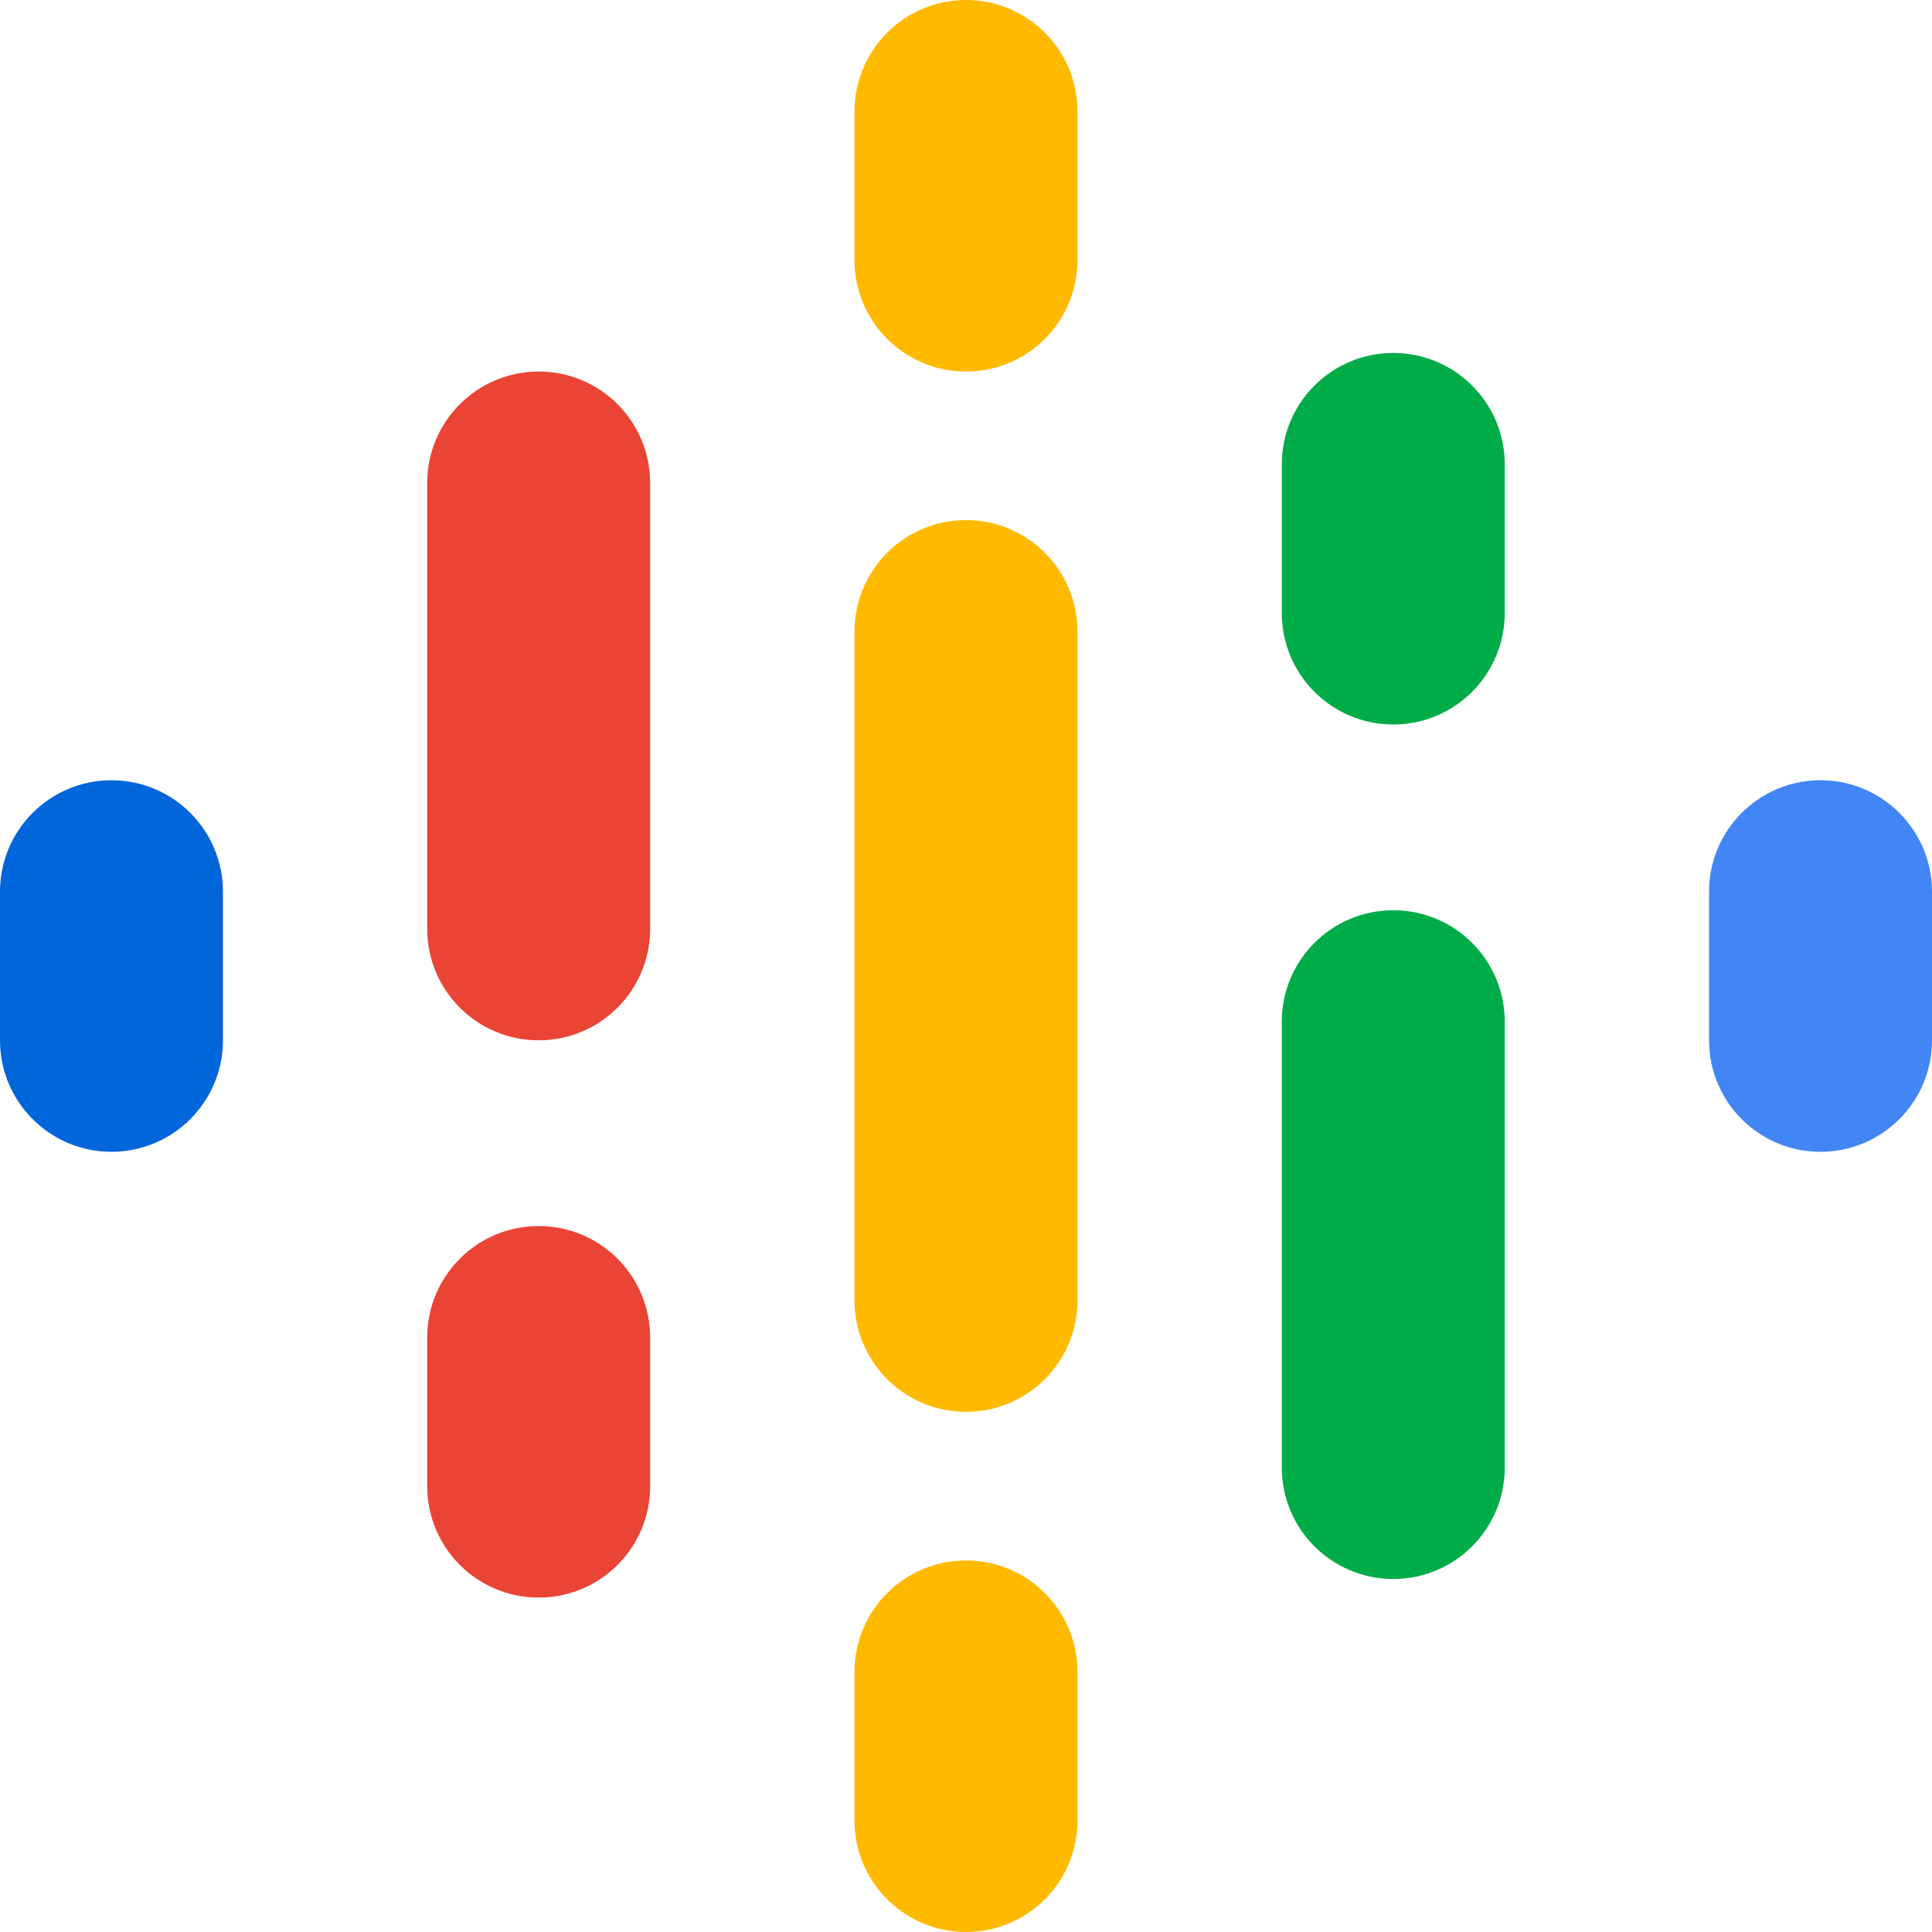 <svg width="35" height="35" viewBox="0 0 35 35" fill="none" xmlns="http://www.w3.org/2000/svg">
<g clip-path="url(#clip0_360_21877)">
<path d="M17.5 35C16.385 35 15.48 34.096 15.48 32.98V30.288C15.48 29.173 16.384 28.269 17.5 28.269C18.616 28.269 19.52 29.172 19.52 30.288V32.98C19.52 34.096 18.616 35 17.5 35Z" fill="#FFBA00"/>
<path d="M2.019 20.866C0.904 20.866 0 19.962 0 18.846V16.154C0 15.039 0.904 14.135 2.019 14.135C3.135 14.135 4.039 15.038 4.039 16.154V18.846C4.039 19.961 3.135 20.866 2.019 20.866Z" fill="#0066DA"/>
<path d="M32.98 20.866C31.865 20.866 30.961 19.962 30.961 18.846V16.154C30.961 15.039 31.865 14.135 32.98 14.135C34.096 14.135 35 15.038 35 16.154V18.846C35 19.961 34.096 20.866 32.98 20.866Z" fill="#4285F4"/>
<path d="M17.5 6.731C16.385 6.731 15.48 5.827 15.48 4.711V2.019C15.48 0.904 16.384 0 17.5 0C18.616 0 19.52 0.904 19.52 2.019V4.712C19.52 5.827 18.616 6.731 17.5 6.731V6.731Z" fill="#FFBA00"/>
<path d="M9.759 28.942C8.644 28.942 7.739 28.039 7.739 26.923V24.231C7.739 23.116 8.643 22.211 9.759 22.211C10.875 22.211 11.778 23.115 11.778 24.231V26.923C11.778 28.038 10.875 28.942 9.759 28.942Z" fill="#EA4435"/>
<path d="M9.759 18.846C8.644 18.846 7.739 17.943 7.739 16.827V8.75C7.739 7.635 8.643 6.731 9.759 6.731C10.875 6.731 11.778 7.634 11.778 8.75V16.827C11.778 17.942 10.875 18.846 9.759 18.846Z" fill="#EA4435"/>
<path d="M17.5 25.577C16.385 25.577 15.48 24.673 15.48 23.557V11.441C15.48 10.326 16.384 9.422 17.5 9.422C18.616 9.422 19.52 10.326 19.52 11.441V23.557C19.52 24.672 18.616 25.577 17.5 25.577Z" fill="#FFBA00"/>
<path d="M25.24 13.125C24.125 13.125 23.221 12.221 23.221 11.105V8.413C23.221 7.298 24.124 6.394 25.24 6.394C26.356 6.394 27.26 7.297 27.26 8.413V11.105C27.26 12.22 26.356 13.125 25.24 13.125Z" fill="#00AC47"/>
<path d="M25.24 28.605C24.125 28.605 23.221 27.702 23.221 26.586V18.509C23.221 17.394 24.124 16.49 25.24 16.49C26.356 16.49 27.26 17.394 27.26 18.509V26.586C27.26 27.701 26.356 28.605 25.24 28.605Z" fill="#00AC47"/>
</g>
<defs>
<clipPath id="clip0_360_21877">
<rect width="35" height="35" fill="white"/>
</clipPath>
</defs>
</svg>
